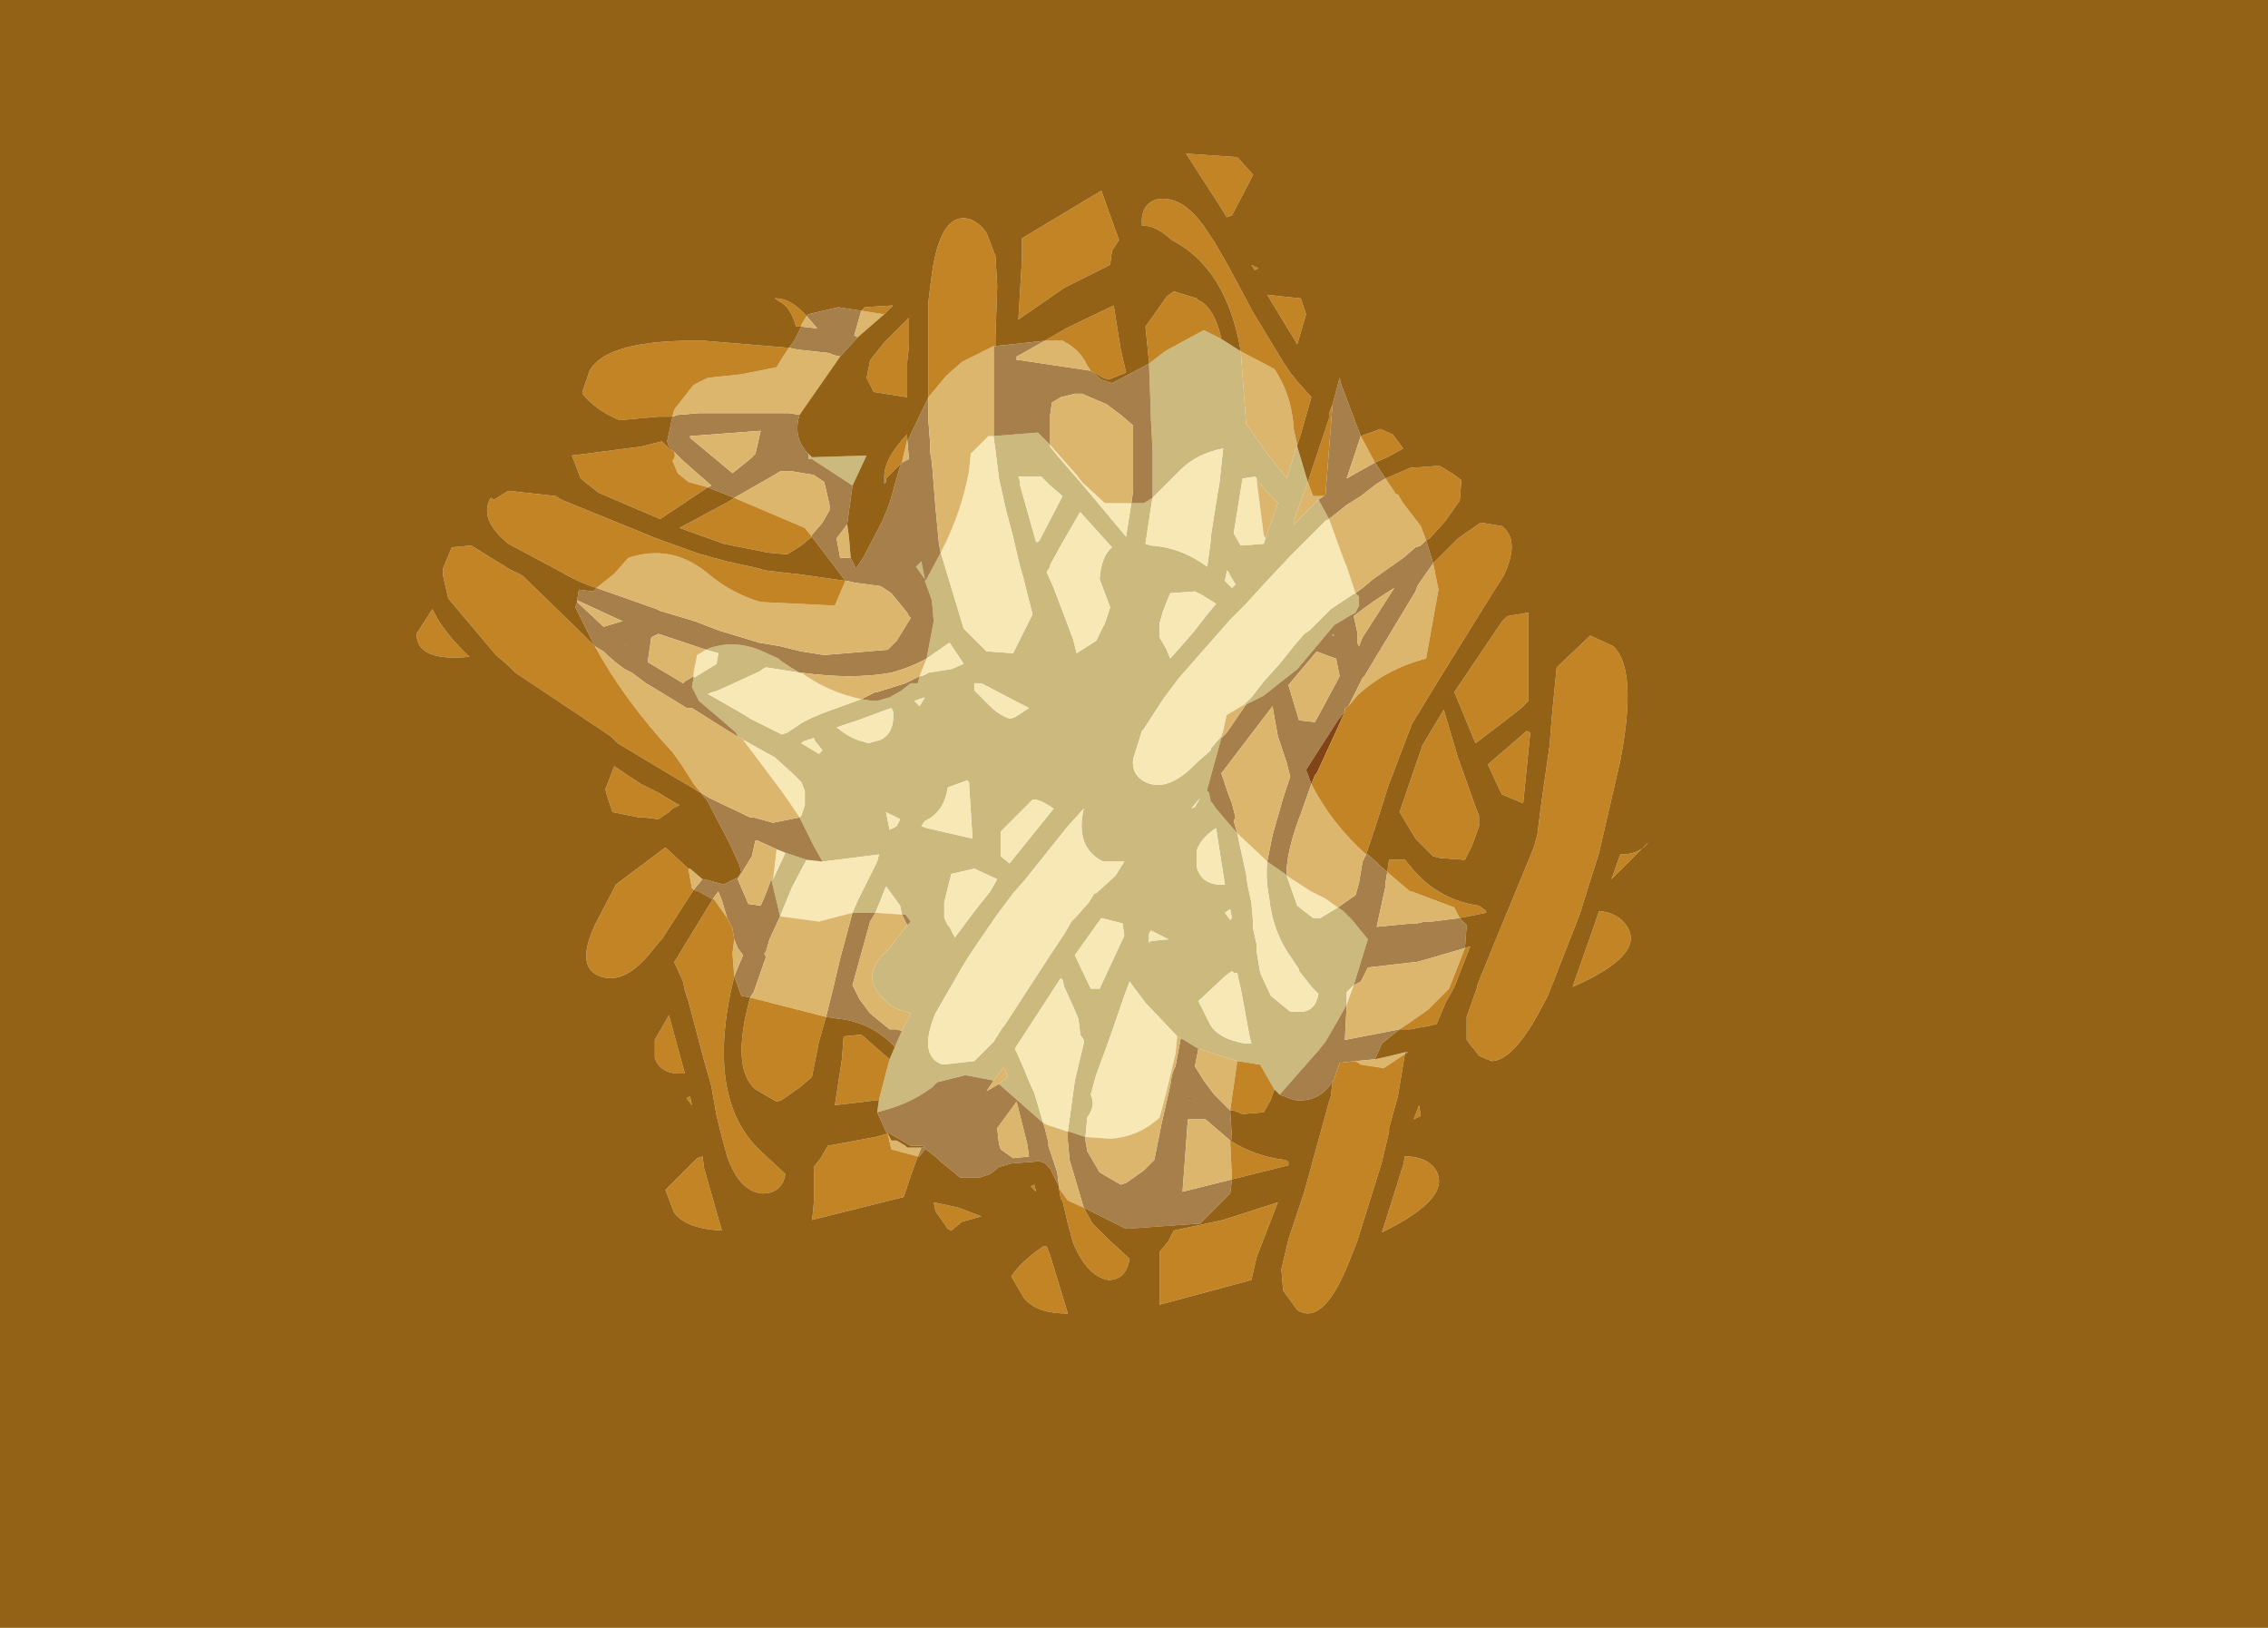 <?xml version="1.0" encoding="UTF-8" standalone="no"?>
<svg xmlns:ffdec="https://www.free-decompiler.com/flash" xmlns:xlink="http://www.w3.org/1999/xlink" ffdec:objectType="shape" height="46.1px" width="64.25px" xmlns="http://www.w3.org/2000/svg">
  <g transform="matrix(1.0, 0.0, 0.0, 1.0, 31.05, 21.7)">
    <path d="M5.7 -9.1 L5.7 -9.05 6.0 -8.05 5.85 -7.65 5.6 -6.95 5.6 -6.85 6.3 -7.55 6.6 -7.0 6.5 -6.95 5.5 -5.95 4.75 -5.15 4.25 -4.6 3.8 -4.15 2.35 -2.5 1.9 -1.9 1.35 -1.05 1.3 -1.0 1.05 -0.2 Q1.0 0.25 1.4 0.45 2.05 0.75 2.85 -0.1 L3.25 -0.45 3.25 -0.5 3.55 -0.85 3.55 -0.8 3.15 0.65 3.15 0.7 3.2 0.75 3.25 1.0 3.3 1.05 3.4 1.2 4.0 1.9 4.25 3.05 4.3 3.4 4.4 3.85 4.45 4.45 4.45 4.6 4.55 5.05 4.55 5.25 4.65 5.85 4.95 6.5 5.5 6.95 5.7 6.95 Q6.2 7.0 6.3 6.45 L6.15 6.3 5.75 5.8 5.75 5.75 5.55 5.45 Q5.0 4.7 4.9 3.7 4.8 3.2 4.85 2.7 L5.35 3.05 5.4 3.1 5.7 3.95 6.15 4.3 6.2 4.3 6.35 4.3 6.85 4.0 7.0 4.1 7.25 4.35 7.7 4.9 7.3 6.2 7.1 6.4 7.1 6.75 6.85 7.2 6.5 7.8 6.3 8.05 5.2 9.3 5.05 9.15 4.65 8.45 4.0 8.35 2.9 8.0 2.4 7.7 2.3 7.65 1.4 6.7 0.95 6.1 0.8 6.5 0.35 7.8 0.0 8.75 -0.15 9.3 Q0.0 9.6 -0.25 9.95 L-0.3 10.5 -0.75 10.35 -0.8 10.35 -0.6 8.9 -0.35 7.85 -0.35 7.75 -0.45 7.6 -0.45 7.55 -0.5 7.15 -0.65 6.8 -0.9 6.25 -0.95 6.05 -1.0 6.0 -2.3 8.0 -2.25 8.1 -2.05 8.55 -1.95 8.8 -1.8 9.15 -1.75 9.25 -1.5 10.1 -2.75 9.0 -2.7 8.95 -2.5 8.8 -2.6 8.55 -2.6 8.5 -2.9 8.9 -3.7 8.75 -4.3 8.9 -4.5 8.95 -4.65 9.1 Q-5.2 9.5 -5.85 9.7 L-6.2 9.8 -6.15 9.45 -5.85 8.3 -5.7 7.95 -5.5 7.5 -5.25 7.0 -5.7 6.85 Q-6.9 6.05 -5.85 5.15 L-5.35 4.5 -5.25 4.4 -5.4 4.2 -5.5 4.2 -5.55 3.95 -5.95 3.4 -6.25 4.15 -6.9 4.15 -6.75 3.8 -6.2 2.7 -6.15 2.5 -7.75 2.7 -8.0 2.25 -8.4 1.45 -8.35 1.4 -8.25 1.1 -8.25 0.7 -8.35 0.45 -8.55 0.25 -9.1 -0.25 -9.55 -0.5 -10.0 -0.75 -10.05 -0.8 -10.1 -0.8 -10.15 -0.85 -10.2 -0.95 -10.6 -1.3 -11.25 -1.85 -11.45 -2.25 -11.4 -2.5 -10.75 -2.9 -10.7 -3.2 -11.05 -3.3 Q-10.35 -3.6 -9.55 -3.3 L-9.0 -3.05 -8.95 -3.0 -8.65 -2.8 -8.4 -2.65 -8.35 -2.65 -8.4 -2.65 -9.35 -2.8 -9.45 -2.75 -9.5 -2.7 -10.15 -2.4 -10.7 -2.15 -11.0 -2.05 -10.3 -1.65 -9.95 -1.45 -9.8 -1.35 -8.9 -0.9 -8.75 -0.95 -8.3 -1.25 -8.1 -1.35 -7.75 -1.5 -6.65 -1.9 -6.35 -1.85 -6.2 -1.85 -5.85 -1.95 -5.5 -2.15 -5.25 -2.35 -5.05 -2.35 -5.0 -2.55 Q-4.9 -2.55 -4.75 -2.65 L-4.1 -2.75 -3.75 -2.9 -4.15 -3.5 -4.8 -3.05 -4.6 -4.1 -4.65 -4.7 -4.85 -5.25 -4.8 -5.3 -4.4 -6.05 -3.75 -3.9 -3.1 -3.25 -3.05 -3.25 -2.35 -3.2 -1.8 -4.3 -2.05 -5.3 -2.15 -5.65 -2.2 -5.85 -2.35 -6.5 -2.55 -7.25 -2.75 -8.15 -2.85 -8.95 -2.9 -9.3 -2.9 -9.35 -1.65 -9.45 -1.3 -9.1 -1.3 -9.05 -1.1 -8.8 -0.45 -8.05 -0.15 -7.7 0.85 -6.5 1.0 -7.45 1.35 -7.45 1.6 -7.6 1.6 -8.95 1.55 -9.9 1.55 -10.05 1.5 -11.4 1.95 -11.75 3.05 -12.35 3.55 -12.1 4.1 -11.75 4.25 -9.7 4.4 -9.5 4.85 -8.85 5.25 -8.35 5.4 -8.15 5.7 -9.1 M-8.15 -8.85 L-8.05 -8.75 -6.5 -8.8 -6.9 -7.95 -8.05 -8.7 -8.15 -8.7 -8.15 -8.85 M4.2 -1.75 L4.4 -1.95 4.75 -2.4 5.2 -2.9 5.6 -3.4 5.9 -3.75 6.05 -3.85 6.5 -4.3 6.65 -4.45 7.25 -4.85 7.35 -4.9 7.45 -4.8 7.45 -4.65 7.45 -4.55 7.35 -4.35 7.25 -4.3 6.75 -4.0 5.7 -2.75 4.75 -2.0 4.55 -1.9 4.25 -1.75 4.2 -1.75 M4.55 -8.1 L4.55 -8.15 4.5 -8.2 4.15 -8.15 3.9 -6.6 4.1 -6.25 4.75 -6.3 4.8 -6.45 5.15 -7.45 4.55 -8.1 M1.6 -7.6 L1.55 -7.3 1.4 -6.3 1.55 -6.25 Q2.4 -6.2 3.15 -5.65 L3.25 -6.4 3.25 -6.5 3.4 -7.45 3.5 -8.05 3.6 -9.0 Q2.85 -8.85 2.4 -8.4 L1.6 -7.6 M3.7 -5.5 L3.65 -5.25 3.85 -5.05 3.95 -5.15 3.8 -5.4 3.75 -5.5 3.7 -5.55 3.7 -5.5 M3.15 -4.3 L3.4 -4.6 3.0 -4.85 2.8 -4.95 2.1 -4.9 1.9 -4.4 1.8 -4.05 1.8 -3.65 2.0 -3.3 2.1 -3.05 2.5 -3.5 2.8 -3.85 3.15 -4.3 M-1.2 -5.05 L-0.65 -3.6 -0.55 -3.2 0.0 -3.55 0.25 -4.05 0.4 -4.5 0.1 -5.3 Q0.15 -5.95 0.45 -6.2 L-0.45 -7.2 -1.0 -6.25 -1.3 -5.7 -1.3 -5.65 -1.4 -5.5 -1.2 -5.05 M0.65 -1.1 L0.65 -1.05 0.65 -1.1 M6.75 -3.7 L6.7 -3.7 6.7 -3.75 6.75 -3.7 M2.7 1.2 L2.8 1.15 2.95 0.9 2.7 1.2 M2.85 2.85 Q3.0 3.4 3.65 3.35 L3.4 1.75 Q2.95 2.05 2.85 2.4 L2.85 2.85 M-4.35 8.45 L-3.45 8.35 -3.3 8.2 -2.9 7.8 -2.65 7.4 -2.6 7.35 -1.3 5.35 -0.9 4.75 -0.7 4.4 -0.55 4.25 -0.2 3.85 -0.05 3.6 0.0 3.6 0.55 3.1 0.8 2.7 0.2 2.7 Q-0.6 2.3 -0.35 1.2 L-0.8 1.7 -2.0 3.2 -2.35 3.6 -2.8 4.2 -3.35 5.0 -3.55 5.3 -3.65 5.45 -3.8 5.7 -4.55 7.0 Q-5.05 8.2 -4.35 8.45 M3.8 4.35 L3.85 4.3 3.8 4.05 3.65 4.15 3.8 4.35 M1.5 4.95 L1.5 5.0 1.55 4.95 2.05 4.9 1.55 4.65 1.5 4.75 1.5 4.95 M0.15 4.3 L-0.6 5.35 -0.15 6.3 0.1 6.3 0.8 4.8 0.75 4.45 0.15 4.3 M4.05 6.1 L4.0 5.85 3.9 5.85 3.85 5.8 3.65 5.95 2.9 6.65 3.15 7.15 3.2 7.25 Q3.4 7.7 4.2 7.85 L4.4 7.85 4.35 7.65 4.1 6.3 4.05 6.1 M-1.45 -8.1 L-1.55 -8.2 -1.6 -8.2 -2.2 -8.2 -2.15 -8.05 -2.15 -7.95 -1.7 -6.35 -1.65 -6.35 -1.6 -6.4 -0.95 -7.65 -1.3 -7.95 -1.45 -8.1 M-7.95 -0.7 L-8.0 -0.8 -8.3 -0.7 -8.35 -0.65 -7.85 -0.35 -7.75 -0.45 -7.95 -0.7 M-6.1 -0.75 Q-5.7 -0.95 -5.75 -1.55 L-5.8 -1.65 -6.75 -1.3 -7.35 -1.1 -7.15 -0.95 Q-6.85 -0.75 -6.6 -0.7 L-6.45 -0.65 -6.1 -0.75 M-4.95 -5.8 L-4.85 -5.3 -5.1 -5.65 -4.95 -5.8 M-2.1 -1.75 L-3.25 -2.35 -3.45 -2.35 -3.45 -2.15 -3.05 -1.75 -3.0 -1.7 Q-2.75 -1.45 -2.45 -1.35 -2.35 -1.35 -2.2 -1.45 L-1.9 -1.65 -2.1 -1.75 M-4.85 -1.95 L-5.15 -1.85 -5.0 -1.7 -4.85 -1.95 M-2.7 1.85 L-2.7 2.55 -2.45 2.75 -1.2 1.2 Q-1.65 0.9 -1.8 0.95 L-2.7 1.85 M-4.8 1.75 L-3.5 2.05 -3.6 0.45 -3.65 0.4 -4.2 0.6 Q-4.3 1.3 -4.85 1.55 L-4.95 1.7 -4.8 1.75 M-3.0 3.55 L-2.8 3.2 -3.45 2.9 -4.1 3.05 -4.3 3.85 -4.3 4.3 -4.2 4.5 -4.15 4.55 -4.1 4.65 -4.0 4.85 -3.85 4.65 -3.4 4.05 -3.0 3.55 M-5.95 1.3 L-5.85 1.8 -5.65 1.7 -5.55 1.5 -5.95 1.3 M-9.2 3.2 L-9.15 3.2 -8.8 2.45 -8.2 2.65 -8.6 3.4 -8.85 4.0 -8.95 4.25 -9.2 3.2" fill="#cbb97e" fill-rule="evenodd" stroke="none"/>
    <path d="M6.6 -7.0 L7.0 -5.9 7.1 -5.65 7.35 -4.9 7.25 -4.85 6.65 -4.45 6.5 -4.3 6.05 -3.85 5.9 -3.75 5.6 -3.4 5.2 -2.9 4.75 -2.4 4.4 -1.95 4.2 -1.75 3.7 -1.45 3.6 -1.0 3.55 -0.85 3.25 -0.5 3.25 -0.45 2.85 -0.1 Q2.05 0.75 1.4 0.45 1.0 0.25 1.05 -0.2 L1.3 -1.0 1.35 -1.05 1.9 -1.9 2.35 -2.5 3.8 -4.15 4.25 -4.6 4.75 -5.15 5.5 -5.95 6.5 -6.95 6.6 -7.0 M-1.3 -9.1 L-0.55 -8.25 -0.4 -8.05 0.25 -7.45 1.0 -7.45 0.85 -6.5 -0.15 -7.7 -0.45 -8.05 -1.1 -8.8 -1.3 -9.05 -1.3 -9.1 M1.6 -7.6 L2.4 -8.4 Q2.85 -8.85 3.6 -9.0 L3.5 -8.05 3.4 -7.45 3.25 -6.5 3.25 -6.4 3.15 -5.65 Q2.4 -6.2 1.55 -6.25 L1.4 -6.3 1.55 -7.3 1.6 -7.6 M4.8 -6.45 L4.75 -6.3 4.1 -6.25 3.9 -6.6 4.15 -8.15 4.5 -8.2 4.55 -8.15 4.55 -8.1 4.75 -6.55 4.8 -6.45 M3.7 -5.5 L3.7 -5.55 3.75 -5.5 3.8 -5.4 3.95 -5.15 3.85 -5.05 3.65 -5.25 3.7 -5.5 M3.15 -4.3 L2.8 -3.85 2.5 -3.5 2.1 -3.05 2.0 -3.3 1.8 -3.65 1.8 -4.05 1.9 -4.4 2.1 -4.9 2.8 -4.95 3.0 -4.85 3.4 -4.6 3.15 -4.3 M-1.2 -5.05 L-1.4 -5.5 -1.3 -5.65 -1.3 -5.7 -1.0 -6.25 -0.45 -7.2 0.45 -6.2 Q0.15 -5.95 0.1 -5.3 L0.4 -4.5 0.25 -4.05 0.0 -3.55 -0.55 -3.2 -0.65 -3.6 -1.2 -5.05 M0.65 -1.1 L0.65 -1.05 0.65 -1.1 M5.4 3.1 L6.1 3.55 6.5 3.75 6.85 4.0 6.35 4.3 6.2 4.3 6.15 4.3 5.7 3.95 5.4 3.1 M4.85 2.7 Q4.8 3.2 4.9 3.7 5.0 4.7 5.55 5.45 L5.75 5.75 5.75 5.8 6.15 6.3 6.3 6.45 Q6.2 7.0 5.7 6.95 L5.5 6.95 4.95 6.5 4.65 5.85 4.55 5.25 4.55 5.05 4.45 4.6 4.45 4.45 4.4 3.85 4.3 3.4 4.25 3.05 4.0 1.9 4.75 2.6 4.85 2.7 M2.7 1.2 L2.95 0.9 2.8 1.15 2.7 1.2 M2.85 2.85 L2.85 2.4 Q2.95 2.05 3.4 1.75 L3.65 3.35 Q3.0 3.4 2.85 2.85 M-4.35 8.45 Q-5.05 8.2 -4.55 7.0 L-3.8 5.7 -3.65 5.45 -3.55 5.3 -3.35 5.0 -2.8 4.2 -2.35 3.6 -2.0 3.2 -0.8 1.7 -0.35 1.2 Q-0.6 2.3 0.2 2.7 L0.8 2.7 0.55 3.1 0.0 3.6 -0.05 3.6 -0.2 3.85 -0.55 4.25 -0.7 4.4 -0.9 4.75 -1.3 5.35 -2.6 7.35 -2.65 7.4 -2.9 7.8 -3.3 8.2 -3.45 8.35 -4.35 8.45 M0.15 4.3 L0.75 4.45 0.8 4.8 0.1 6.3 -0.15 6.3 -0.6 5.35 0.15 4.3 M1.5 4.95 L1.5 4.75 1.55 4.65 2.05 4.9 1.55 4.95 1.5 5.0 1.5 4.95 M3.8 4.35 L3.65 4.15 3.8 4.05 3.85 4.3 3.8 4.35 M4.05 6.1 L4.1 6.3 4.35 7.65 4.4 7.85 4.2 7.85 Q3.4 7.7 3.2 7.25 L3.15 7.15 2.9 6.65 3.65 5.95 3.85 5.8 3.9 5.85 4.0 5.85 4.05 6.1 M-0.3 10.5 L-0.25 9.95 Q0.0 9.6 -0.15 9.3 L0.0 8.75 0.35 7.8 0.8 6.5 0.95 6.1 1.4 6.7 2.3 7.65 2.25 8.15 2.2 8.35 2.0 9.2 1.8 9.95 Q1.2 10.5 0.4 10.55 L-0.3 10.5 M7.3 6.2 L7.1 6.75 7.1 6.4 7.3 6.2 M-11.4 -2.55 L-11.4 -2.65 -11.3 -3.15 -11.05 -3.3 -10.7 -3.2 -10.75 -2.9 -11.4 -2.5 -11.4 -2.55 M-10.0 -0.75 L-9.55 -0.5 -9.1 -0.25 -8.55 0.25 -8.35 0.45 -8.25 0.7 -8.25 1.1 -8.35 1.4 -8.4 1.45 -8.7 1.0 -8.95 0.65 -10.0 -0.75 M-7.75 2.7 L-6.15 2.5 -6.2 2.7 -6.75 3.8 -6.9 4.15 -7.85 4.4 -8.95 4.25 -8.85 4.0 -8.6 3.4 -8.2 2.65 -7.75 2.7 M-6.25 4.15 L-5.95 3.4 -5.55 3.95 -5.5 4.2 -6.25 4.15 M-6.65 -1.9 L-7.75 -1.5 -8.1 -1.35 -8.3 -1.25 -8.75 -0.95 -8.9 -0.9 -9.8 -1.35 -9.95 -1.45 -10.3 -1.65 -11.0 -2.05 -10.7 -2.15 -10.15 -2.4 -9.5 -2.7 -9.45 -2.75 -9.35 -2.8 -8.4 -2.65 -8.35 -2.65 Q-7.6 -2.1 -6.65 -1.9 M-2.9 -9.35 L-2.9 -9.3 -2.85 -8.95 -2.75 -8.15 -2.55 -7.25 -2.35 -6.5 -2.2 -5.85 -2.15 -5.65 -2.05 -5.3 -1.8 -4.3 -2.35 -3.2 -3.05 -3.25 -3.1 -3.25 -3.75 -3.9 -4.4 -6.05 -4.25 -6.35 Q-3.8 -7.3 -3.6 -8.35 L-3.55 -8.85 -3.05 -9.35 -2.9 -9.35 M-1.45 -8.1 L-1.3 -7.95 -0.95 -7.65 -1.6 -6.4 -1.65 -6.35 -1.7 -6.35 -2.15 -7.95 -2.15 -8.05 -2.2 -8.2 -1.6 -8.2 -1.55 -8.2 -1.45 -8.1 M-7.95 -0.7 L-7.75 -0.45 -7.85 -0.35 -8.35 -0.65 -8.3 -0.7 -8.0 -0.8 -7.95 -0.7 M-6.1 -0.75 L-6.45 -0.65 -6.6 -0.7 Q-6.85 -0.75 -7.15 -0.95 L-7.35 -1.1 -6.75 -1.3 -5.8 -1.65 -5.75 -1.55 Q-5.7 -0.95 -6.1 -0.75 M-2.1 -1.75 L-1.9 -1.65 -2.2 -1.45 Q-2.35 -1.35 -2.45 -1.35 -2.75 -1.45 -3.0 -1.7 L-3.05 -1.75 -3.45 -2.15 -3.45 -2.35 -3.25 -2.35 -2.1 -1.75 M-4.85 -1.95 L-5.0 -1.7 -5.15 -1.85 -4.85 -1.95 M-5.0 -2.55 L-4.8 -3.05 -4.15 -3.5 -3.75 -2.9 -4.1 -2.75 -4.75 -2.65 Q-4.9 -2.55 -5.0 -2.55 M-2.7 1.85 L-1.8 0.95 Q-1.65 0.9 -1.2 1.2 L-2.45 2.75 -2.7 2.55 -2.7 1.85 M-4.8 1.75 L-4.95 1.7 -4.85 1.55 Q-4.3 1.3 -4.2 0.6 L-3.65 0.4 -3.6 0.45 -3.5 2.05 -4.8 1.75 M-3.0 3.55 L-3.4 4.05 -3.85 4.65 -4.0 4.85 -4.1 4.65 -4.15 4.55 -4.2 4.5 -4.3 4.3 -4.3 3.85 -4.1 3.05 -3.45 2.9 -2.8 3.2 -3.0 3.55 M-1.5 10.1 L-1.75 9.25 -1.8 9.15 -1.95 8.8 -2.05 8.55 -2.25 8.1 -2.3 8.0 -1.0 6.0 -0.95 6.05 -0.9 6.25 -0.65 6.8 -0.5 7.15 -0.45 7.55 -0.45 7.6 -0.35 7.75 -0.35 7.85 -0.6 8.9 -0.8 10.35 -1.4 10.15 -1.5 10.1 M-5.95 1.3 L-5.55 1.5 -5.65 1.7 -5.85 1.8 -5.95 1.3 M-9.15 3.2 L-9.1 2.8 -9.05 2.35 -8.8 2.45 -9.15 3.2" fill="#f7e8b6" fill-rule="evenodd" stroke="none"/>
    <path d="M6.7 -10.25 L6.9 -11.0 6.95 -10.8 7.5 -9.35 7.1 -8.15 7.9 -8.6 8.1 -8.3 8.2 -8.15 7.95 -8.0 7.5 -7.65 7.1 -7.4 6.6 -7.0 6.3 -7.55 6.45 -7.65 6.5 -7.7 6.7 -10.25 M9.35 -6.4 L9.55 -5.75 9.1 -5.1 9.05 -4.95 7.6 -2.55 7.55 -2.5 7.15 -1.7 7.05 -1.65 7.05 -1.55 6.85 -1.3 5.95 0.1 6.1 0.5 5.8 1.35 Q5.45 2.25 5.4 2.9 L5.4 3.1 5.35 3.05 4.85 2.7 4.95 2.2 5.0 1.95 5.3 0.9 5.5 0.3 5.4 -0.1 5.15 -0.85 5.05 -1.4 5.0 -1.7 3.55 0.2 3.75 0.8 3.85 1.05 3.95 1.45 3.9 1.55 4.0 1.9 3.4 1.2 3.3 1.05 3.25 1.0 3.2 0.75 3.15 0.7 3.15 0.65 3.55 -0.8 3.7 -0.95 4.25 -1.75 4.55 -1.9 4.75 -2.0 5.7 -2.75 6.75 -4.0 7.25 -4.3 7.35 -4.35 7.45 -4.55 7.45 -4.65 7.45 -4.8 7.35 -4.9 7.55 -5.05 7.85 -5.3 8.7 -5.9 9.05 -6.2 9.2 -6.25 9.35 -6.4 M7.65 2.5 L7.7 2.5 8.25 3.0 8.2 3.3 8.2 3.4 7.95 4.55 8.95 4.45 9.1 4.45 9.3 4.4 9.5 4.4 10.3 4.3 10.5 4.5 10.45 5.15 9.6 5.4 9.25 5.5 9.05 5.55 9.0 5.55 7.7 5.7 7.5 6.1 7.3 6.2 7.7 4.9 7.25 4.35 7.0 4.1 6.85 4.0 7.35 3.65 7.45 3.3 7.55 2.7 7.6 2.6 7.65 2.5 M8.6 7.45 L8.1 7.85 7.9 8.3 7.35 8.35 6.9 8.4 6.75 8.85 Q6.35 9.55 5.6 9.45 L5.2 9.3 6.3 8.05 6.5 7.8 6.85 7.2 7.1 6.75 7.05 7.75 8.6 7.45 M8.75 8.1 L8.85 8.1 8.75 8.15 8.75 8.1 M3.8 9.75 L3.85 10.55 3.8 10.6 3.1 10.0 2.6 10.0 2.55 10.7 2.45 12.05 3.85 11.7 3.8 12.1 2.95 12.95 0.85 13.1 -0.35 12.5 -0.75 11.15 -0.8 10.6 -0.8 10.4 -0.8 10.35 -0.75 10.35 -0.3 10.5 -0.3 10.6 -0.25 10.9 0.1 11.5 0.7 11.85 0.85 11.8 1.35 11.45 1.65 11.15 1.85 10.15 2.1 9.05 2.15 8.75 2.2 8.6 2.25 8.5 2.4 7.7 2.9 8.0 2.8 8.5 3.05 8.9 3.35 9.3 3.8 9.75 M-1.05 11.9 L-1.3 11.4 -1.35 11.35 Q-1.5 11.15 -1.75 11.2 L-2.4 11.25 -2.75 11.35 -3.0 11.55 -3.3 11.65 -3.85 11.65 -4.4 11.2 -4.45 11.15 -4.5 11.1 -4.75 10.9 -4.85 10.85 -5.0 11.05 -5.05 11.05 -4.95 10.8 -4.9 10.8 -4.85 10.8 -4.9 10.75 -5.25 10.75 -5.85 10.4 -5.9 10.4 -5.95 10.35 -6.2 9.8 -5.85 9.7 Q-5.2 9.5 -4.65 9.1 L-4.5 8.95 -4.3 8.9 -3.7 8.75 -2.9 8.9 -3.1 9.2 -2.75 9.0 -1.5 10.1 -1.45 10.25 -1.35 10.65 -1.35 10.75 -1.15 11.35 -1.1 11.5 -1.05 11.9 M-5.7 7.95 Q-6.35 7.25 -7.3 7.15 L-7.65 7.1 -7.45 6.3 -7.25 5.45 -6.9 4.15 -6.25 4.15 -6.4 4.4 -6.9 6.2 -6.7 6.6 -6.4 7.0 -5.85 7.45 -5.65 7.45 -5.5 7.5 -5.7 7.95 M-9.8 6.55 L-10.05 6.5 -10.25 5.95 -10.0 5.35 -10.15 5.15 -10.25 4.9 -10.3 4.6 -10.4 4.4 -10.45 4.3 -10.6 3.8 -10.7 3.55 -10.85 3.75 -10.9 3.75 -11.25 3.55 -11.4 3.5 -11.15 3.2 -11.1 3.2 -10.55 3.35 -10.15 3.15 -10.05 3.0 -10.1 2.8 -10.4 2.15 -11.0 1.0 -11.2 0.75 -10.95 0.9 -9.8 1.45 -9.7 1.45 -9.15 1.6 -8.4 1.45 -8.0 2.25 -7.75 2.7 -8.2 2.65 -8.8 2.45 -9.05 2.35 -9.6 2.1 -9.65 2.1 -9.75 2.55 -10.15 3.2 -9.85 3.9 -9.5 3.95 -9.35 3.6 -9.2 3.2 -8.95 4.25 -9.25 4.9 -9.35 5.25 -9.4 5.3 -9.35 5.4 -9.7 6.4 -9.8 6.55 M-14.2 -3.4 L-14.75 -4.5 -14.7 -4.65 -13.95 -3.95 -13.45 -4.1 -13.4 -4.1 -14.7 -4.7 -14.65 -5.0 -14.25 -4.95 -14.15 -5.05 -12.45 -4.45 -12.35 -4.4 -11.35 -4.1 -10.7 -3.85 -9.55 -3.5 -8.95 -3.4 -8.55 -3.3 -8.35 -3.25 -7.7 -3.15 -5.9 -3.3 -5.65 -3.55 -5.25 -4.2 -5.3 -4.25 -5.35 -4.35 -5.8 -4.9 -6.1 -5.1 -6.85 -5.2 -7.05 -5.25 -7.1 -5.25 -8.05 -6.5 -8.05 -6.55 -7.75 -6.9 -7.55 -7.25 -7.55 -7.4 -7.7 -8.05 -8.0 -8.25 -8.6 -8.35 -8.95 -8.35 -9.2 -8.2 -10.25 -7.6 -11.0 -7.9 -10.9 -7.95 -11.7 -8.65 -11.95 -8.9 -12.1 -9.05 -12.15 -9.2 -12.0 -9.9 -11.85 -9.95 -11.25 -10.0 -9.5 -10.0 -8.7 -10.0 -8.4 -9.95 Q-8.6 -9.3 -8.15 -8.85 L-8.15 -8.7 -8.05 -8.7 -6.9 -7.95 -7.05 -6.85 -7.35 -6.45 -7.25 -5.9 -7.05 -5.9 -6.95 -5.9 -6.8 -5.6 -6.6 -5.9 -6.05 -6.95 -5.85 -7.45 -5.55 -8.5 -5.5 -8.6 -5.3 -8.7 -5.35 -9.25 -5.3 -9.3 -4.75 -10.45 -4.75 -9.9 -4.75 -9.8 -4.7 -9.15 -4.7 -8.9 -4.65 -8.6 -4.55 -7.35 -4.45 -6.3 -4.4 -6.05 -4.8 -5.3 -4.85 -5.25 -4.65 -4.7 -4.6 -4.1 -4.8 -3.05 Q-5.25 -2.8 -5.8 -2.65 -6.9 -2.45 -8.35 -2.65 L-8.4 -2.65 -8.65 -2.8 -8.95 -3.0 -9.0 -3.05 -9.55 -3.3 Q-10.35 -3.6 -11.05 -3.3 L-12.4 -3.75 -12.6 -3.65 -12.7 -2.95 -11.7 -2.35 -11.65 -2.4 -11.4 -2.55 -11.4 -2.5 -11.45 -2.25 -11.25 -1.85 -10.6 -1.3 -10.2 -0.95 -10.15 -0.85 -10.1 -0.8 -10.25 -0.9 -10.5 -1.05 -11.45 -1.65 -11.6 -1.65 -12.25 -2.05 -12.75 -2.35 -13.15 -2.65 -13.35 -2.75 Q-13.65 -2.95 -13.95 -3.25 L-14.2 -3.4 M-8.7 -11.85 L-8.55 -12.05 -8.35 -12.45 -7.9 -12.4 -8.2 -12.75 -8.15 -12.8 -7.3 -13.0 -6.65 -12.9 -6.85 -12.2 -6.75 -12.15 -7.25 -11.6 -7.45 -11.65 -7.55 -11.7 -8.45 -11.8 -8.7 -11.85 M-2.85 -11.9 L-1.45 -12.05 -2.25 -11.6 -2.25 -11.5 -2.15 -11.5 -0.15 -11.2 0.15 -10.95 0.45 -10.85 1.5 -11.4 1.55 -10.05 1.55 -9.9 1.6 -8.95 1.6 -7.6 1.35 -7.45 1.0 -7.45 1.05 -7.8 1.05 -9.65 0.7 -9.95 0.3 -10.25 -0.4 -10.55 -0.6 -10.55 -1.0 -10.45 -1.25 -10.3 -1.3 -9.95 -1.3 -9.35 -1.3 -9.1 -1.65 -9.45 -2.9 -9.35 -2.9 -9.55 -2.9 -10.6 -2.9 -11.2 -2.9 -11.9 -2.85 -11.9 M0.9 -10.55 L0.95 -10.5 0.95 -10.55 0.9 -10.55 M6.75 -3.7 L6.7 -3.75 6.7 -3.7 6.75 -3.7 M7.55 -3.65 L8.45 -5.05 Q7.8 -4.65 7.3 -4.25 L7.4 -3.8 7.4 -3.5 7.45 -3.4 7.55 -3.65 M6.25 -3.25 L5.45 -2.3 5.75 -1.3 6.2 -1.25 6.5 -1.8 6.9 -2.55 6.8 -3.05 6.65 -3.1 6.25 -3.25 M2.7 9.4 L2.65 9.35 2.65 9.45 2.7 9.4 M-9.8 -8.7 L-9.65 -8.85 -9.5 -9.5 -11.5 -9.35 -11.5 -9.3 -10.3 -8.3 -9.8 -8.7 M-5.5 4.2 L-5.4 4.2 -5.25 4.4 -5.35 4.5 -5.5 4.2 M-13.3 -3.4 L-13.35 -3.45 -13.3 -3.35 -13.3 -3.4 M-5.0 -2.55 L-5.05 -2.35 -5.25 -2.35 -5.5 -2.15 -5.85 -1.95 -6.2 -1.85 -6.35 -1.85 -6.65 -1.9 -6.25 -2.1 -6.2 -2.1 -5.4 -2.35 -5.0 -2.55 M-4.95 -5.8 L-5.1 -5.65 -4.85 -5.3 -4.95 -5.8 M-2.75 10.7 L-2.7 10.85 -2.35 11.1 -1.9 11.05 -1.95 10.7 -2.05 10.3 -2.25 9.5 -2.8 10.25 -2.75 10.7" fill="#a67f4a" fill-rule="evenodd" stroke="none"/>
    <path d="M4.1 -11.75 L5.05 -11.25 Q5.55 -10.5 5.6 -9.55 L5.7 -9.1 5.4 -8.15 5.25 -8.35 4.85 -8.85 4.4 -9.5 4.25 -9.7 4.1 -11.75 M7.9 8.3 L8.35 8.2 8.75 8.1 8.75 8.15 8.15 8.55 7.5 8.45 7.35 8.35 7.9 8.3 M-1.05 11.95 L-1.05 11.9 -1.1 11.5 -1.15 11.35 -1.35 10.75 -1.35 10.65 -1.45 10.25 -1.5 10.1 -1.4 10.15 -0.8 10.35 -0.8 10.4 -0.8 10.6 -0.75 11.15 -0.35 12.5 -0.8 12.3 -1.05 11.95 M-5.9 10.4 L-5.8 10.6 -5.65 10.6 -5.4 10.75 -5.35 10.8 -5.15 10.8 -4.95 10.8 -5.05 11.05 -5.8 10.85 -5.9 10.4 M-11.55 2.9 L-11.5 2.9 -11.15 3.2 -11.4 3.5 -11.45 3.45 -11.55 2.9 M-14.7 -4.65 L-14.7 -4.7 -13.4 -4.1 -13.45 -4.1 -13.95 -3.95 -14.7 -4.65 M-6.0 -12.8 L-6.75 -12.15 -6.85 -12.2 -6.65 -12.9 -6.0 -12.8 M-7.25 -11.6 L-8.4 -9.95 -8.7 -10.0 -9.5 -10.0 -11.25 -10.0 -11.85 -9.95 -12.0 -9.9 -11.95 -10.1 -11.4 -10.8 -11.0 -11.0 -10.05 -11.1 -9.05 -11.3 -8.9 -11.55 -8.7 -11.85 -8.45 -11.8 -7.55 -11.7 -7.45 -11.65 -7.25 -11.6 M-7.05 -6.85 L-7.0 -6.5 -6.95 -5.9 -7.05 -5.9 -7.25 -5.9 -7.35 -6.45 -7.05 -6.85 M6.3 -7.55 L5.6 -6.85 5.6 -6.95 5.85 -7.65 6.0 -8.05 6.15 -7.65 6.45 -7.65 6.3 -7.55 M6.6 -7.0 L7.1 -7.4 7.5 -7.65 7.95 -8.0 8.2 -8.15 8.5 -7.7 8.55 -7.7 8.7 -7.45 9.2 -6.8 9.35 -6.4 9.2 -6.25 9.05 -6.2 8.7 -5.9 7.85 -5.3 7.55 -5.05 7.35 -4.9 7.1 -5.65 7.0 -5.9 6.6 -7.0 M3.55 -0.85 L3.6 -1.0 3.7 -1.45 4.2 -1.75 4.25 -1.75 3.7 -0.95 3.55 -0.8 3.55 -0.85 M4.0 1.9 L3.9 1.55 3.95 1.45 3.85 1.05 3.75 0.8 3.55 0.2 5.0 -1.7 5.05 -1.4 5.15 -0.85 5.4 -0.1 5.5 0.3 5.3 0.9 5.0 1.95 4.95 2.2 4.85 2.7 4.75 2.6 4.0 1.9 M5.4 3.1 L5.4 2.9 Q5.45 2.25 5.8 1.35 L6.1 0.5 Q6.65 1.6 7.65 2.5 L7.6 2.6 7.55 2.7 7.45 3.3 7.35 3.65 6.85 4.0 6.5 3.75 6.1 3.55 5.4 3.1 M7.15 -1.7 L7.55 -2.5 7.6 -2.55 9.05 -4.95 9.1 -5.1 9.55 -5.75 9.7 -5.0 9.35 -3.05 Q8.2 -2.75 7.4 -2.0 L7.15 -1.7 M7.9 -8.6 L7.1 -8.15 7.5 -9.35 7.9 -8.6 M-1.3 -9.1 L-1.3 -9.35 -1.3 -9.95 -1.25 -10.3 -1.0 -10.45 -0.6 -10.55 -0.4 -10.55 0.3 -10.25 0.7 -9.95 1.05 -9.65 1.05 -7.8 1.0 -7.45 0.25 -7.45 -0.4 -8.05 -0.55 -8.25 -1.3 -9.1 M4.55 -8.1 L5.15 -7.45 4.8 -6.45 4.75 -6.55 4.55 -8.1 M7.55 -3.65 L7.45 -3.4 7.4 -3.5 7.4 -3.8 7.3 -4.25 Q7.8 -4.65 8.45 -5.05 L7.55 -3.65 M6.25 -3.25 L6.65 -3.1 6.8 -3.05 6.9 -2.55 6.5 -1.8 6.2 -1.25 5.75 -1.3 5.45 -2.3 6.25 -3.25 M8.25 3.0 L8.9 3.55 8.95 3.55 10.15 4.0 10.3 4.3 9.5 4.4 9.3 4.4 9.1 4.45 8.95 4.45 7.95 4.55 8.2 3.4 8.2 3.3 8.25 3.0 M7.3 6.2 L7.5 6.1 7.7 5.7 9.0 5.55 9.05 5.55 9.25 5.5 9.6 5.4 10.45 5.15 10.0 6.3 9.7 6.6 9.4 6.9 8.9 7.25 8.6 7.45 7.05 7.75 7.1 6.75 7.3 6.2 M3.8 9.75 L3.35 9.3 3.05 8.9 2.8 8.5 2.9 8.0 4.0 8.35 3.95 8.7 3.8 9.75 M2.4 7.7 L2.25 8.5 2.2 8.6 2.15 8.75 2.1 9.05 1.85 10.15 1.65 11.15 1.35 11.45 0.85 11.8 0.7 11.85 0.1 11.5 -0.25 10.9 -0.3 10.6 -0.3 10.5 0.4 10.55 Q1.2 10.5 1.8 9.95 L2.0 9.2 2.2 8.35 2.25 8.15 2.3 7.65 2.4 7.7 M3.85 11.7 L2.45 12.05 2.55 10.7 2.6 10.0 3.1 10.0 3.8 10.6 3.85 11.7 M-8.2 -12.75 L-7.9 -12.4 -8.35 -12.45 -8.35 -12.5 -8.2 -12.75 M-9.8 -8.7 L-10.3 -8.3 -11.5 -9.3 -11.5 -9.35 -9.5 -9.5 -9.65 -8.85 -9.8 -8.7 M-11.95 -8.9 L-11.7 -8.65 -10.9 -7.95 -11.0 -7.9 -11.55 -8.05 -11.85 -8.3 -12.0 -8.65 Q-11.9 -8.75 -11.95 -8.9 M-7.1 -5.25 L-7.05 -5.25 -6.85 -5.2 -6.1 -5.1 -5.8 -4.9 -5.35 -4.35 -5.3 -4.25 -5.25 -4.2 -5.65 -3.55 -5.9 -3.3 -7.7 -3.15 -8.35 -3.25 -8.55 -3.3 -8.95 -3.4 -9.55 -3.5 -10.7 -3.85 -11.35 -4.1 -12.35 -4.4 -12.45 -4.45 -14.15 -5.05 -13.65 -5.45 -13.25 -5.9 Q-12.05 -6.3 -11.05 -5.5 -10.35 -4.9 -9.5 -4.65 L-7.4 -4.55 -7.1 -5.25 M-11.4 -2.55 L-11.65 -2.4 -11.7 -2.35 -12.7 -2.95 -12.6 -3.65 -12.4 -3.75 -11.05 -3.3 -11.3 -3.15 -11.4 -2.65 -11.4 -2.55 M-8.35 -2.65 Q-6.9 -2.45 -5.8 -2.65 -5.25 -2.8 -4.8 -3.05 L-5.0 -2.55 -5.4 -2.35 -6.2 -2.1 -6.25 -2.1 -6.65 -1.9 Q-7.6 -2.1 -8.35 -2.65 M-4.4 -6.05 L-4.45 -6.3 -4.55 -7.35 -4.65 -8.6 -4.7 -8.9 -4.7 -9.15 -4.75 -9.8 -4.75 -9.9 -4.75 -10.45 -4.25 -11.05 -3.8 -11.45 -2.9 -11.9 -2.9 -11.2 -2.9 -10.6 -2.9 -9.55 -2.9 -9.35 -3.05 -9.35 -3.55 -8.85 -3.6 -8.35 Q-3.8 -7.3 -4.25 -6.35 L-4.4 -6.05 M-10.1 -0.8 L-10.05 -0.8 -10.0 -0.75 -8.95 0.65 -8.7 1.0 -8.4 1.45 -9.15 1.6 -9.7 1.45 -9.8 1.45 -10.95 0.9 -11.2 0.75 -11.4 0.5 -11.75 -0.05 -12.0 -0.4 Q-13.35 -1.85 -14.2 -3.4 L-13.95 -3.25 Q-13.65 -2.95 -13.35 -2.75 L-13.15 -2.65 -12.75 -2.35 -12.25 -2.05 -11.6 -1.65 -11.45 -1.65 -10.5 -1.05 -10.25 -0.9 -10.1 -0.8 M-5.35 4.5 L-5.85 5.15 Q-6.9 6.05 -5.7 6.85 L-5.25 7.0 -5.5 7.5 -5.65 7.45 -5.85 7.45 -6.4 7.0 -6.7 6.6 -6.9 6.2 -6.4 4.4 -6.25 4.15 -5.5 4.2 -5.35 4.5 M-1.45 -12.05 L-0.95 -12.05 Q-0.45 -11.8 -0.25 -11.35 L-0.15 -11.2 -2.15 -11.5 -2.25 -11.5 -2.25 -11.6 -1.45 -12.05 M-10.25 -7.6 L-9.2 -8.2 -8.95 -8.35 -8.6 -8.35 -8.0 -8.25 -7.7 -8.05 -7.55 -7.4 -7.55 -7.25 -7.75 -6.9 -8.05 -6.55 -8.05 -6.5 -8.25 -6.75 -10.25 -7.6 M-5.35 -9.25 L-5.3 -8.7 -5.5 -8.6 -5.35 -9.25 M-9.05 2.35 L-9.1 2.8 -9.15 3.2 -9.2 3.2 -9.35 3.6 -9.5 3.95 -9.85 3.9 -10.15 3.2 -9.75 2.55 -9.65 2.1 -9.6 2.1 -9.05 2.35 M-8.95 4.25 L-7.85 4.4 -6.9 4.15 -7.25 5.45 -7.45 6.3 -7.65 7.1 -9.8 6.55 -9.7 6.4 -9.35 5.4 -9.4 5.3 -9.35 5.25 -9.25 4.9 -8.95 4.25 M-2.9 8.9 L-2.6 8.5 -2.6 8.55 -2.5 8.8 -2.7 8.95 -2.75 9.0 -3.1 9.2 -2.9 8.9 M-2.75 10.7 L-2.8 10.25 -2.25 9.5 -2.05 10.3 -1.95 10.7 -1.9 11.05 -2.35 11.1 -2.7 10.85 -2.75 10.7 M-10.85 3.75 L-10.7 3.55 -10.6 3.8 -10.45 4.3 -10.8 3.8 -10.85 3.75 M-10.25 4.9 L-10.15 5.15 -10.0 5.35 -10.25 5.95 -10.3 5.3 -10.25 4.9" fill="#ddb66e" fill-rule="evenodd" stroke="none"/>
    <path d="M6.1 0.5 L5.95 0.1 6.85 -1.3 7.05 -1.55 6.85 -1.1 6.25 0.2 6.2 0.25 6.1 0.5 M0.9 -10.55 L0.95 -10.55 0.95 -10.5 0.9 -10.55 M2.7 9.4 L2.65 9.45 2.65 9.35 2.7 9.4 M-13.3 -3.4 L-13.3 -3.35 -13.35 -3.45 -13.3 -3.4" fill="#804416" fill-rule="evenodd" stroke="none"/>
    <path d="M4.1 -11.75 Q3.7 -14.1 2.15 -14.9 1.65 -15.35 1.3 -15.3 1.25 -15.9 1.7 -16.05 2.4 -16.2 3.05 -15.3 L3.35 -14.85 3.7 -14.25 4.05 -13.6 4.45 -12.85 5.3 -11.45 5.5 -11.15 5.7 -10.9 6.1 -10.45 5.8 -9.4 5.7 -9.1 5.6 -9.55 Q5.55 -10.5 5.05 -11.25 L4.1 -11.75 M3.55 -15.8 L2.55 -17.35 4.0 -17.25 4.45 -16.75 3.85 -15.6 3.7 -15.55 3.55 -15.8 M6.0 -8.05 L6.6 -9.85 6.6 -10.0 6.7 -10.25 6.5 -7.7 6.45 -7.65 6.15 -7.65 6.0 -8.05 M7.5 -9.35 L8.05 -9.55 8.4 -9.4 8.7 -9.0 8.25 -8.75 7.9 -8.6 7.5 -9.35 M8.2 -8.15 L8.9 -8.45 9.6 -8.5 9.75 -8.5 10.15 -8.25 10.35 -8.1 10.3 -7.5 10.25 -7.45 9.9 -6.95 9.45 -6.45 9.35 -6.4 9.2 -6.8 8.7 -7.45 8.55 -7.7 8.5 -7.7 8.2 -8.15 M9.55 -5.75 L10.25 -6.45 10.9 -6.9 11.5 -6.8 11.55 -6.75 Q12.0 -6.35 11.55 -5.4 L11.2 -4.85 9.65 -2.35 8.95 -1.2 8.3 0.5 7.9 1.75 7.65 2.5 Q6.65 1.6 6.1 0.5 L6.2 0.25 6.25 0.2 6.85 -1.1 7.05 -1.55 7.05 -1.65 7.15 -1.7 7.4 -2.0 Q8.2 -2.75 9.35 -3.05 L9.7 -5.0 9.55 -5.75 M8.25 3.0 L8.3 2.65 8.7 2.65 8.75 2.65 9.0 2.95 Q9.75 3.8 10.85 3.95 L11.05 4.1 11.05 4.15 10.3 4.3 10.15 4.0 8.95 3.55 8.9 3.55 8.25 3.0 M10.45 5.15 L10.6 5.1 10.15 6.25 9.9 6.7 9.65 7.3 9.45 7.35 8.9 7.45 8.6 7.45 8.9 7.25 9.4 6.9 9.7 6.6 10.0 6.3 10.45 5.15 M8.75 8.15 L8.55 9.35 8.3 10.25 8.3 10.35 8.1 11.2 7.4 13.45 7.1 14.2 Q6.4 15.85 5.7 15.4 L5.3 14.85 5.25 14.25 5.45 13.4 5.9 12.05 6.6 9.5 6.65 9.35 6.7 8.95 6.75 8.85 6.9 8.4 7.35 8.35 7.5 8.45 8.15 8.55 8.75 8.15 M5.05 9.15 L4.95 9.45 4.75 9.8 4.15 9.85 3.9 9.75 3.8 9.75 3.95 8.7 4.0 8.35 4.65 8.45 5.05 9.15 M3.8 10.6 Q4.5 11.05 5.35 11.15 L5.45 11.2 5.45 11.3 3.85 11.7 3.8 10.6 M-0.35 12.5 L-0.1 12.95 0.15 13.2 0.3 13.35 0.95 13.95 Q0.85 14.55 0.35 14.55 -0.25 14.45 -0.65 13.5 L-0.8 12.95 -0.95 12.3 -1.0 12.25 -1.05 11.95 -0.8 12.3 -0.35 12.5 M-5.05 11.05 L-5.25 11.6 -5.45 12.2 -8.05 12.85 Q-7.95 12.25 -8.0 11.35 L-7.8 11.1 -7.6 10.75 -6.25 10.5 -5.9 10.4 -5.8 10.85 -5.05 11.05 M-6.15 9.45 L-7.4 9.6 -7.2 8.3 -7.15 7.65 -6.65 7.6 -5.85 8.3 -6.15 9.45 M-7.65 7.1 L-7.85 7.8 -8.05 8.8 -8.4 9.1 -8.9 9.45 -9.05 9.5 -9.65 9.15 Q-10.35 8.55 -9.8 6.55 L-7.65 7.1 M-10.25 5.95 Q-11.1 9.4 -9.5 10.9 L-8.8 11.55 Q-8.9 12.1 -9.45 12.1 -10.1 12.05 -10.45 11.05 L-10.6 10.5 -10.75 9.9 -10.9 9.05 -11.1 8.35 -11.55 6.65 -11.65 6.35 -11.7 6.1 -11.95 5.55 -10.85 3.75 -10.8 3.8 -10.45 4.3 -10.4 4.4 -10.3 4.6 -10.25 4.9 -10.3 5.3 -10.25 5.95 M-11.4 3.5 L-12.3 4.9 -12.35 4.95 -12.6 5.25 Q-13.35 6.2 -14.05 5.95 -14.75 5.7 -14.2 4.5 L-13.6 3.35 -12.2 2.3 -11.55 2.9 -11.45 3.45 -11.4 3.5 M-11.2 0.75 L-11.3 0.7 -11.45 0.6 -12.05 0.25 -13.3 -0.5 -13.55 -0.65 -13.7 -0.8 -13.75 -0.85 -16.45 -2.65 -16.65 -2.85 -17.0 -3.15 -18.35 -4.75 -18.5 -5.4 -18.5 -5.6 -18.25 -6.2 -17.7 -6.25 -16.65 -5.6 -16.25 -5.4 -16.15 -5.3 -14.55 -3.75 -14.2 -3.4 Q-13.35 -1.85 -12.0 -0.4 L-11.75 -0.05 -11.4 0.5 -11.2 0.75 M-14.15 -5.05 Q-14.65 -5.2 -15.15 -5.5 L-16.65 -6.3 Q-17.5 -7.0 -17.15 -7.6 L-17.05 -7.55 -16.65 -7.8 -15.3 -7.65 -15.15 -7.55 -12.45 -6.45 -11.2 -6.0 -10.45 -5.8 -9.55 -5.6 -9.4 -5.55 -8.55 -5.45 -8.5 -5.45 -7.1 -5.25 -7.4 -4.55 -9.5 -4.65 Q-10.35 -4.9 -11.05 -5.5 -12.05 -6.3 -13.25 -5.9 L-13.65 -5.45 -14.15 -5.05 M-8.05 -6.5 L-8.35 -6.25 -8.75 -6.0 -9.3 -6.05 -10.55 -6.3 -11.8 -6.75 -10.4 -7.5 -10.25 -7.6 -8.25 -6.75 -8.05 -6.5 M-11.0 -7.9 L-12.35 -7.0 -14.1 -7.75 -14.6 -8.15 -14.85 -8.8 -12.9 -9.05 -12.3 -9.2 -12.1 -9.0 -11.95 -8.9 Q-11.9 -8.75 -12.0 -8.65 L-11.85 -8.3 -11.55 -8.05 -11.0 -7.9 M-12.0 -9.9 L-12.4 -9.9 -13.5 -9.8 Q-14.2 -10.1 -14.55 -10.55 L-14.55 -10.6 -14.35 -11.2 Q-13.85 -12.1 -11.1 -12.05 L-8.7 -11.85 -8.9 -11.55 -9.05 -11.3 -10.05 -11.1 -11.0 -11.0 -11.4 -10.8 -11.95 -10.1 -12.0 -9.9 M-8.35 -12.45 L-8.5 -12.45 Q-8.65 -13.0 -8.95 -13.15 L-9.1 -13.25 -9.05 -13.25 Q-8.65 -13.25 -8.2 -12.75 L-8.35 -12.5 -8.35 -12.45 M-6.65 -12.9 L-6.55 -13.0 -5.75 -13.05 -6.0 -12.8 -6.65 -12.9 M-5.5 -8.6 L-5.95 -8.15 -5.95 -8.05 -6.0 -8.0 -6.0 -8.05 -6.0 -8.2 Q-6.0 -8.7 -5.4 -9.35 L-5.35 -9.4 -5.35 -9.3 -5.35 -9.25 -5.5 -8.6 M-4.75 -10.45 L-4.75 -10.7 -4.75 -11.15 -4.75 -11.75 -4.75 -11.9 -4.75 -12.05 -4.75 -12.85 -4.75 -12.9 -4.75 -13.15 -4.65 -13.95 Q-4.4 -15.7 -3.6 -15.5 -3.3 -15.4 -3.1 -15.1 L-2.85 -14.45 -2.8 -13.6 -2.85 -12.15 -2.85 -11.9 -2.9 -11.9 -3.8 -11.45 -4.25 -11.05 -4.75 -10.45 M-1.45 -12.05 L-0.85 -12.4 0.5 -13.05 0.7 -11.8 0.85 -11.15 0.35 -10.95 0.2 -11.0 -0.15 -11.2 -0.25 -11.35 Q-0.45 -11.8 -0.95 -12.05 L-1.45 -12.05 M1.5 -11.4 L1.5 -11.45 1.4 -12.45 1.65 -12.8 2.0 -13.3 2.2 -13.45 2.85 -13.25 2.9 -13.2 Q3.35 -13.0 3.55 -12.1 L3.05 -12.35 1.95 -11.75 1.5 -11.4 M-2.1 -14.35 L-2.1 -14.95 0.15 -16.3 0.65 -14.9 0.45 -14.6 0.4 -14.2 -0.9 -13.55 -2.2 -12.65 -2.1 -14.35 M4.4 -14.2 L4.6 -14.1 4.5 -14.05 4.4 -14.2 M5.8 -13.25 L5.95 -12.8 5.7 -11.95 4.85 -13.35 5.8 -13.25 M9.25 -0.6 L9.85 -1.6 10.25 -0.25 10.75 1.15 10.85 1.4 10.85 1.7 10.65 2.25 10.45 2.65 9.75 2.6 9.55 2.55 9.05 2.05 8.75 1.55 8.6 1.3 9.25 -0.6 M10.85 8.2 L10.5 7.75 10.5 7.1 10.8 6.25 10.8 6.2 11.35 4.85 12.3 2.55 12.4 2.3 12.5 1.95 12.6 1.15 12.85 -0.6 12.9 -1.25 12.95 -1.8 13.05 -2.8 14.0 -3.7 14.65 -3.4 Q15.35 -2.75 14.85 -0.15 L14.25 2.45 13.95 3.4 13.7 4.2 12.8 6.5 12.45 7.15 Q11.75 8.35 11.2 8.35 L10.85 8.2 M11.4 0.6 L11.1 -0.05 12.2 -1.0 12.3 -0.95 12.1 1.05 11.5 0.8 11.4 0.6 M12.25 -2.25 L12.25 -1.85 12.05 -1.65 11.6 -1.3 10.75 -0.65 10.15 -2.1 11.5 -4.1 11.65 -4.25 12.25 -4.35 12.25 -2.25 M15.65 2.15 L14.6 3.2 14.85 2.5 Q15.4 2.5 15.65 2.15 M14.15 4.4 L14.25 4.1 Q14.8 4.15 15.05 4.55 15.55 5.35 13.5 6.25 L14.15 4.4 M8.7 11.3 L8.75 11.05 Q9.35 11.05 9.6 11.4 10.15 12.2 8.1 13.2 L8.7 11.3 M9.0 10.0 L9.15 9.6 9.2 9.9 9.0 10.0 M4.55 13.9 L4.4 14.55 1.8 15.25 1.8 13.75 2.05 13.45 2.2 13.15 3.6 12.85 5.15 12.35 4.55 13.9 M-19.25 -3.75 L-18.8 -4.45 Q-18.5 -3.8 -17.75 -3.1 -19.25 -2.95 -19.25 -3.75 M-5.35 -10.7 L-5.35 -10.45 -6.3 -10.6 -6.5 -11.0 -6.4 -11.5 -6.0 -12.0 -5.3 -12.7 -5.3 -11.9 -5.35 -11.45 -5.35 -11.3 -5.35 -10.7 M-1.75 11.85 L-1.7 12.05 -1.85 11.9 -1.75 11.85 M-13.35 0.2 L-12.9 0.5 -12.4 0.75 -11.9 1.05 -11.8 1.1 -12.0 1.2 -12.1 1.3 -12.4 1.5 -12.8 1.45 -12.95 1.45 -13.7 1.3 -13.85 0.85 -13.9 0.65 -13.65 0.0 -13.35 0.2 M-12.5 8.25 L-12.5 7.75 -12.1 7.05 -11.65 8.7 Q-12.35 8.75 -12.5 8.25 M-1.3 13.85 L-0.8 15.5 Q-1.7 15.5 -2.05 15.05 L-2.4 14.45 Q-2.15 14.05 -1.5 13.6 L-1.4 13.6 -1.3 13.85 M-11.1 11.4 L-10.6 13.15 Q-11.6 13.1 -11.95 12.65 L-12.2 12.0 -11.3 11.1 -11.15 11.05 -11.1 11.4 M-11.5 9.35 L-11.45 9.6 -11.6 9.4 -11.5 9.35 M-4.2 13.1 L-4.55 12.6 -4.6 12.35 -3.9 12.5 -3.25 12.75 -3.8 12.9 -4.1 13.15 -4.2 13.1" fill="#c28425" fill-rule="evenodd" stroke="none"/>
    <path d="M3.55 -15.8 L3.7 -15.55 3.85 -15.6 4.45 -16.75 4.0 -17.25 2.55 -17.35 3.55 -15.8 M5.7 -9.1 L5.8 -9.4 6.1 -10.45 5.7 -10.9 5.5 -11.15 5.3 -11.45 4.45 -12.85 4.05 -13.6 3.7 -14.25 3.35 -14.85 3.05 -15.3 Q2.4 -16.2 1.7 -16.05 1.25 -15.9 1.3 -15.3 1.65 -15.35 2.15 -14.9 3.7 -14.1 4.1 -11.75 L3.55 -12.1 Q3.35 -13.0 2.9 -13.2 L2.85 -13.25 2.2 -13.45 2.0 -13.3 1.65 -12.8 1.4 -12.45 1.5 -11.45 1.5 -11.4 0.45 -10.85 0.15 -10.95 -0.15 -11.2 0.2 -11.0 0.35 -10.95 0.85 -11.15 0.7 -11.8 0.5 -13.05 -0.85 -12.4 -1.45 -12.05 -2.85 -11.9 -2.85 -12.15 -2.8 -13.6 -2.85 -14.45 -3.1 -15.1 Q-3.3 -15.4 -3.6 -15.5 -4.4 -15.7 -4.65 -13.95 L-4.75 -13.15 -4.75 -12.9 -4.75 -12.85 -4.75 -12.05 -4.75 -11.9 -4.75 -11.75 -4.75 -11.15 -4.75 -10.7 -4.75 -10.45 -5.3 -9.3 -5.35 -9.25 -5.35 -9.3 -5.35 -9.4 -5.4 -9.35 Q-6.0 -8.7 -6.0 -8.2 L-6.0 -8.05 -6.0 -8.0 -5.95 -8.05 -5.95 -8.15 -5.5 -8.6 -5.55 -8.5 -5.85 -7.45 -6.05 -6.95 -6.6 -5.9 -6.8 -5.6 -6.95 -5.9 -7.0 -6.5 -7.05 -6.85 -6.9 -7.95 -6.5 -8.8 -8.05 -8.75 -8.15 -8.85 Q-8.6 -9.3 -8.4 -9.95 L-7.25 -11.6 -6.75 -12.15 -6.0 -12.8 -5.75 -13.05 -6.55 -13.0 -6.65 -12.9 -7.3 -13.0 -8.15 -12.8 -8.2 -12.75 Q-8.65 -13.25 -9.05 -13.25 L-9.1 -13.25 -8.95 -13.15 Q-8.65 -13.0 -8.5 -12.45 L-8.35 -12.45 -8.55 -12.05 -8.7 -11.85 -11.1 -12.05 Q-13.85 -12.1 -14.35 -11.2 L-14.55 -10.6 -14.55 -10.55 Q-14.2 -10.1 -13.5 -9.8 L-12.4 -9.9 -12.0 -9.9 -12.15 -9.2 -12.1 -9.05 -11.95 -8.9 -12.1 -9.0 -12.3 -9.2 -12.9 -9.05 -14.85 -8.8 -14.6 -8.15 -14.1 -7.75 -12.35 -7.0 -11.0 -7.9 -10.25 -7.6 -10.4 -7.5 -11.8 -6.75 -10.55 -6.3 -9.3 -6.05 -8.75 -6.0 -8.35 -6.25 -8.05 -6.5 -7.1 -5.25 -8.5 -5.45 -8.55 -5.45 -9.4 -5.55 -9.55 -5.6 -10.45 -5.8 -11.2 -6.0 -12.45 -6.45 -15.15 -7.55 -15.3 -7.65 -16.65 -7.8 -17.05 -7.55 -17.15 -7.6 Q-17.5 -7.0 -16.65 -6.3 L-15.15 -5.5 Q-14.65 -5.2 -14.15 -5.05 L-14.25 -4.95 -14.65 -5.0 -14.7 -4.7 -14.7 -4.65 -14.75 -4.5 -14.2 -3.4 -14.55 -3.75 -16.15 -5.3 -16.25 -5.4 -16.65 -5.6 -17.7 -6.25 -18.25 -6.2 -18.5 -5.6 -18.5 -5.4 -18.35 -4.75 -17.0 -3.15 -16.65 -2.85 -16.45 -2.65 -13.75 -0.85 -13.7 -0.8 -13.55 -0.65 -13.3 -0.5 -12.05 0.25 -11.45 0.6 -11.3 0.7 -11.2 0.75 -11.0 1.0 -10.4 2.15 -10.1 2.8 -10.05 3.0 -10.15 3.15 -10.55 3.35 -11.1 3.2 -11.15 3.2 -11.5 2.9 -11.55 2.9 -12.2 2.3 -13.6 3.35 -14.2 4.5 Q-14.75 5.7 -14.05 5.95 -13.35 6.2 -12.6 5.25 L-12.35 4.95 -12.3 4.9 -11.4 3.5 -11.25 3.55 -10.9 3.75 -10.85 3.75 -11.95 5.55 -11.7 6.1 -11.65 6.35 -11.55 6.65 -11.1 8.35 -10.9 9.05 -10.75 9.9 -10.6 10.5 -10.45 11.05 Q-10.1 12.05 -9.45 12.1 -8.9 12.1 -8.8 11.55 L-9.5 10.9 Q-11.1 9.4 -10.25 5.95 L-10.05 6.5 -9.8 6.55 Q-10.35 8.55 -9.65 9.15 L-9.05 9.5 -8.9 9.45 -8.4 9.1 -8.05 8.8 -7.85 7.8 -7.65 7.1 -7.3 7.15 Q-6.35 7.25 -5.7 7.95 L-5.85 8.3 -6.65 7.6 -7.15 7.65 -7.2 8.3 -7.4 9.6 -6.15 9.45 -6.2 9.8 -5.95 10.35 -5.9 10.4 -5.85 10.4 -5.25 10.75 -4.9 10.75 -4.85 10.8 -4.9 10.8 -4.95 10.8 -5.15 10.8 -5.35 10.8 -5.4 10.75 -5.65 10.6 -5.8 10.6 -5.9 10.4 -6.25 10.5 -7.6 10.75 -7.8 11.1 -8.0 11.35 Q-7.95 12.25 -8.05 12.85 L-5.45 12.2 -5.25 11.6 -5.05 11.05 -5.0 11.05 -4.85 10.85 -4.75 10.9 -4.5 11.1 -4.45 11.15 -4.4 11.2 -3.85 11.65 -3.3 11.65 -3.0 11.55 -2.75 11.35 -2.4 11.25 -1.75 11.2 Q-1.5 11.15 -1.35 11.35 L-1.3 11.4 -1.05 11.9 -1.05 11.95 -1.0 12.25 -0.95 12.3 -0.8 12.95 -0.65 13.5 Q-0.25 14.45 0.35 14.55 0.85 14.55 0.95 13.95 L0.3 13.35 0.15 13.2 -0.1 12.95 -0.35 12.5 0.85 13.1 2.95 12.95 3.8 12.1 3.85 11.7 5.45 11.3 5.45 11.2 5.35 11.15 Q4.5 11.05 3.8 10.6 L3.85 10.55 3.8 9.75 3.9 9.75 4.15 9.85 4.75 9.8 4.95 9.45 5.05 9.15 5.2 9.3 5.6 9.45 Q6.35 9.55 6.75 8.85 L6.7 8.95 6.65 9.35 6.6 9.5 5.9 12.05 5.45 13.4 5.25 14.25 5.3 14.85 5.7 15.4 Q6.4 15.85 7.1 14.2 L7.4 13.45 8.1 11.2 8.3 10.35 8.3 10.25 8.55 9.35 8.75 8.15 8.85 8.1 8.75 8.1 8.35 8.2 7.9 8.3 8.1 7.85 8.6 7.45 8.9 7.45 9.45 7.35 9.65 7.3 9.9 6.7 10.15 6.25 10.6 5.1 10.45 5.15 10.5 4.5 10.3 4.3 11.05 4.15 11.05 4.1 10.85 3.95 Q9.75 3.8 9.0 2.95 L8.75 2.65 8.7 2.65 8.3 2.65 8.25 3.0 7.7 2.5 7.65 2.5 7.9 1.75 8.3 0.5 8.95 -1.2 9.65 -2.35 11.2 -4.85 11.55 -5.4 Q12.0 -6.35 11.55 -6.75 L11.5 -6.8 10.9 -6.9 10.25 -6.45 9.55 -5.75 9.35 -6.4 9.45 -6.45 9.9 -6.95 10.25 -7.45 10.3 -7.5 10.35 -8.1 10.15 -8.25 9.75 -8.5 9.6 -8.5 8.9 -8.45 8.2 -8.15 8.1 -8.3 7.9 -8.6 8.25 -8.75 8.7 -9.0 8.4 -9.4 8.05 -9.55 7.5 -9.35 6.95 -10.8 6.9 -11.0 6.7 -10.25 6.6 -10.0 6.6 -9.85 6.0 -8.05 5.7 -9.05 5.7 -9.1 M-2.1 -14.35 L-2.2 -12.65 -0.9 -13.55 0.4 -14.2 0.45 -14.6 0.65 -14.9 0.15 -16.3 -2.1 -14.95 -2.1 -14.35 M5.8 -13.25 L4.85 -13.35 5.7 -11.95 5.95 -12.8 5.8 -13.25 M4.4 -14.2 L4.5 -14.05 4.6 -14.1 4.4 -14.2 M9.25 -0.6 L8.6 1.3 8.75 1.55 9.05 2.05 9.55 2.55 9.75 2.6 10.45 2.65 10.65 2.25 10.85 1.7 10.85 1.4 10.75 1.15 10.25 -0.25 9.85 -1.6 9.25 -0.6 M10.85 8.2 L11.2 8.35 Q11.75 8.35 12.45 7.15 L12.8 6.5 13.7 4.2 13.95 3.4 14.25 2.45 14.85 -0.15 Q15.35 -2.75 14.65 -3.4 L14.0 -3.7 13.05 -2.8 12.95 -1.8 12.9 -1.25 12.85 -0.6 12.6 1.15 12.5 1.95 12.4 2.3 12.3 2.55 11.35 4.85 10.8 6.2 10.8 6.25 10.5 7.1 10.5 7.75 10.85 8.2 M12.25 -2.25 L12.25 -4.35 11.65 -4.25 11.5 -4.1 10.15 -2.1 10.75 -0.65 11.6 -1.3 12.05 -1.65 12.25 -1.85 12.25 -2.25 M11.4 0.6 L11.5 0.8 12.1 1.05 12.3 -0.95 12.2 -1.0 11.1 -0.05 11.4 0.6 M14.15 4.4 L13.5 6.25 Q15.55 5.35 15.05 4.55 14.8 4.15 14.25 4.1 L14.15 4.4 M15.65 2.15 Q15.4 2.5 14.85 2.5 L14.6 3.2 15.65 2.15 M9.0 10.0 L9.2 9.9 9.15 9.6 9.0 10.0 M8.7 11.3 L8.1 13.2 Q10.15 12.2 9.6 11.4 9.35 11.05 8.75 11.05 L8.7 11.3 M4.55 13.9 L5.15 12.35 3.6 12.85 2.2 13.15 2.05 13.45 1.8 13.75 1.8 15.25 4.4 14.55 4.55 13.9 M-31.05 -21.7 L33.2 -21.7 33.2 24.4 -31.05 24.4 -31.05 -21.7 M-19.25 -3.75 Q-19.25 -2.95 -17.75 -3.1 -18.5 -3.8 -18.8 -4.45 L-19.25 -3.75 M-5.35 -10.7 L-5.35 -11.3 -5.35 -11.45 -5.3 -11.9 -5.3 -12.7 -6.0 -12.0 -6.4 -11.5 -6.5 -11.0 -6.3 -10.6 -5.35 -10.45 -5.35 -10.7 M-1.75 11.85 L-1.85 11.9 -1.7 12.05 -1.75 11.85 M-13.35 0.2 L-13.65 0.0 -13.9 0.65 -13.85 0.85 -13.7 1.3 -12.95 1.45 -12.8 1.45 -12.4 1.5 -12.1 1.3 -12.0 1.2 -11.8 1.1 -11.9 1.05 -12.4 0.75 -12.9 0.5 -13.35 0.2 M-12.5 8.25 Q-12.35 8.75 -11.65 8.7 L-12.1 7.05 -12.5 7.75 -12.5 8.25 M-11.5 9.35 L-11.6 9.4 -11.45 9.6 -11.5 9.35 M-11.1 11.4 L-11.15 11.05 -11.3 11.1 -12.2 12.0 -11.95 12.65 Q-11.6 13.1 -10.6 13.15 L-11.1 11.4 M-1.3 13.85 L-1.4 13.6 -1.5 13.6 Q-2.15 14.05 -2.4 14.45 L-2.05 15.05 Q-1.7 15.5 -0.8 15.5 L-1.3 13.85 M-4.2 13.1 L-4.1 13.15 -3.8 12.9 -3.25 12.75 -3.9 12.5 -4.6 12.35 -4.55 12.6 -4.2 13.1" fill="#936216" fill-rule="evenodd" stroke="none"/>
  </g>
</svg>
